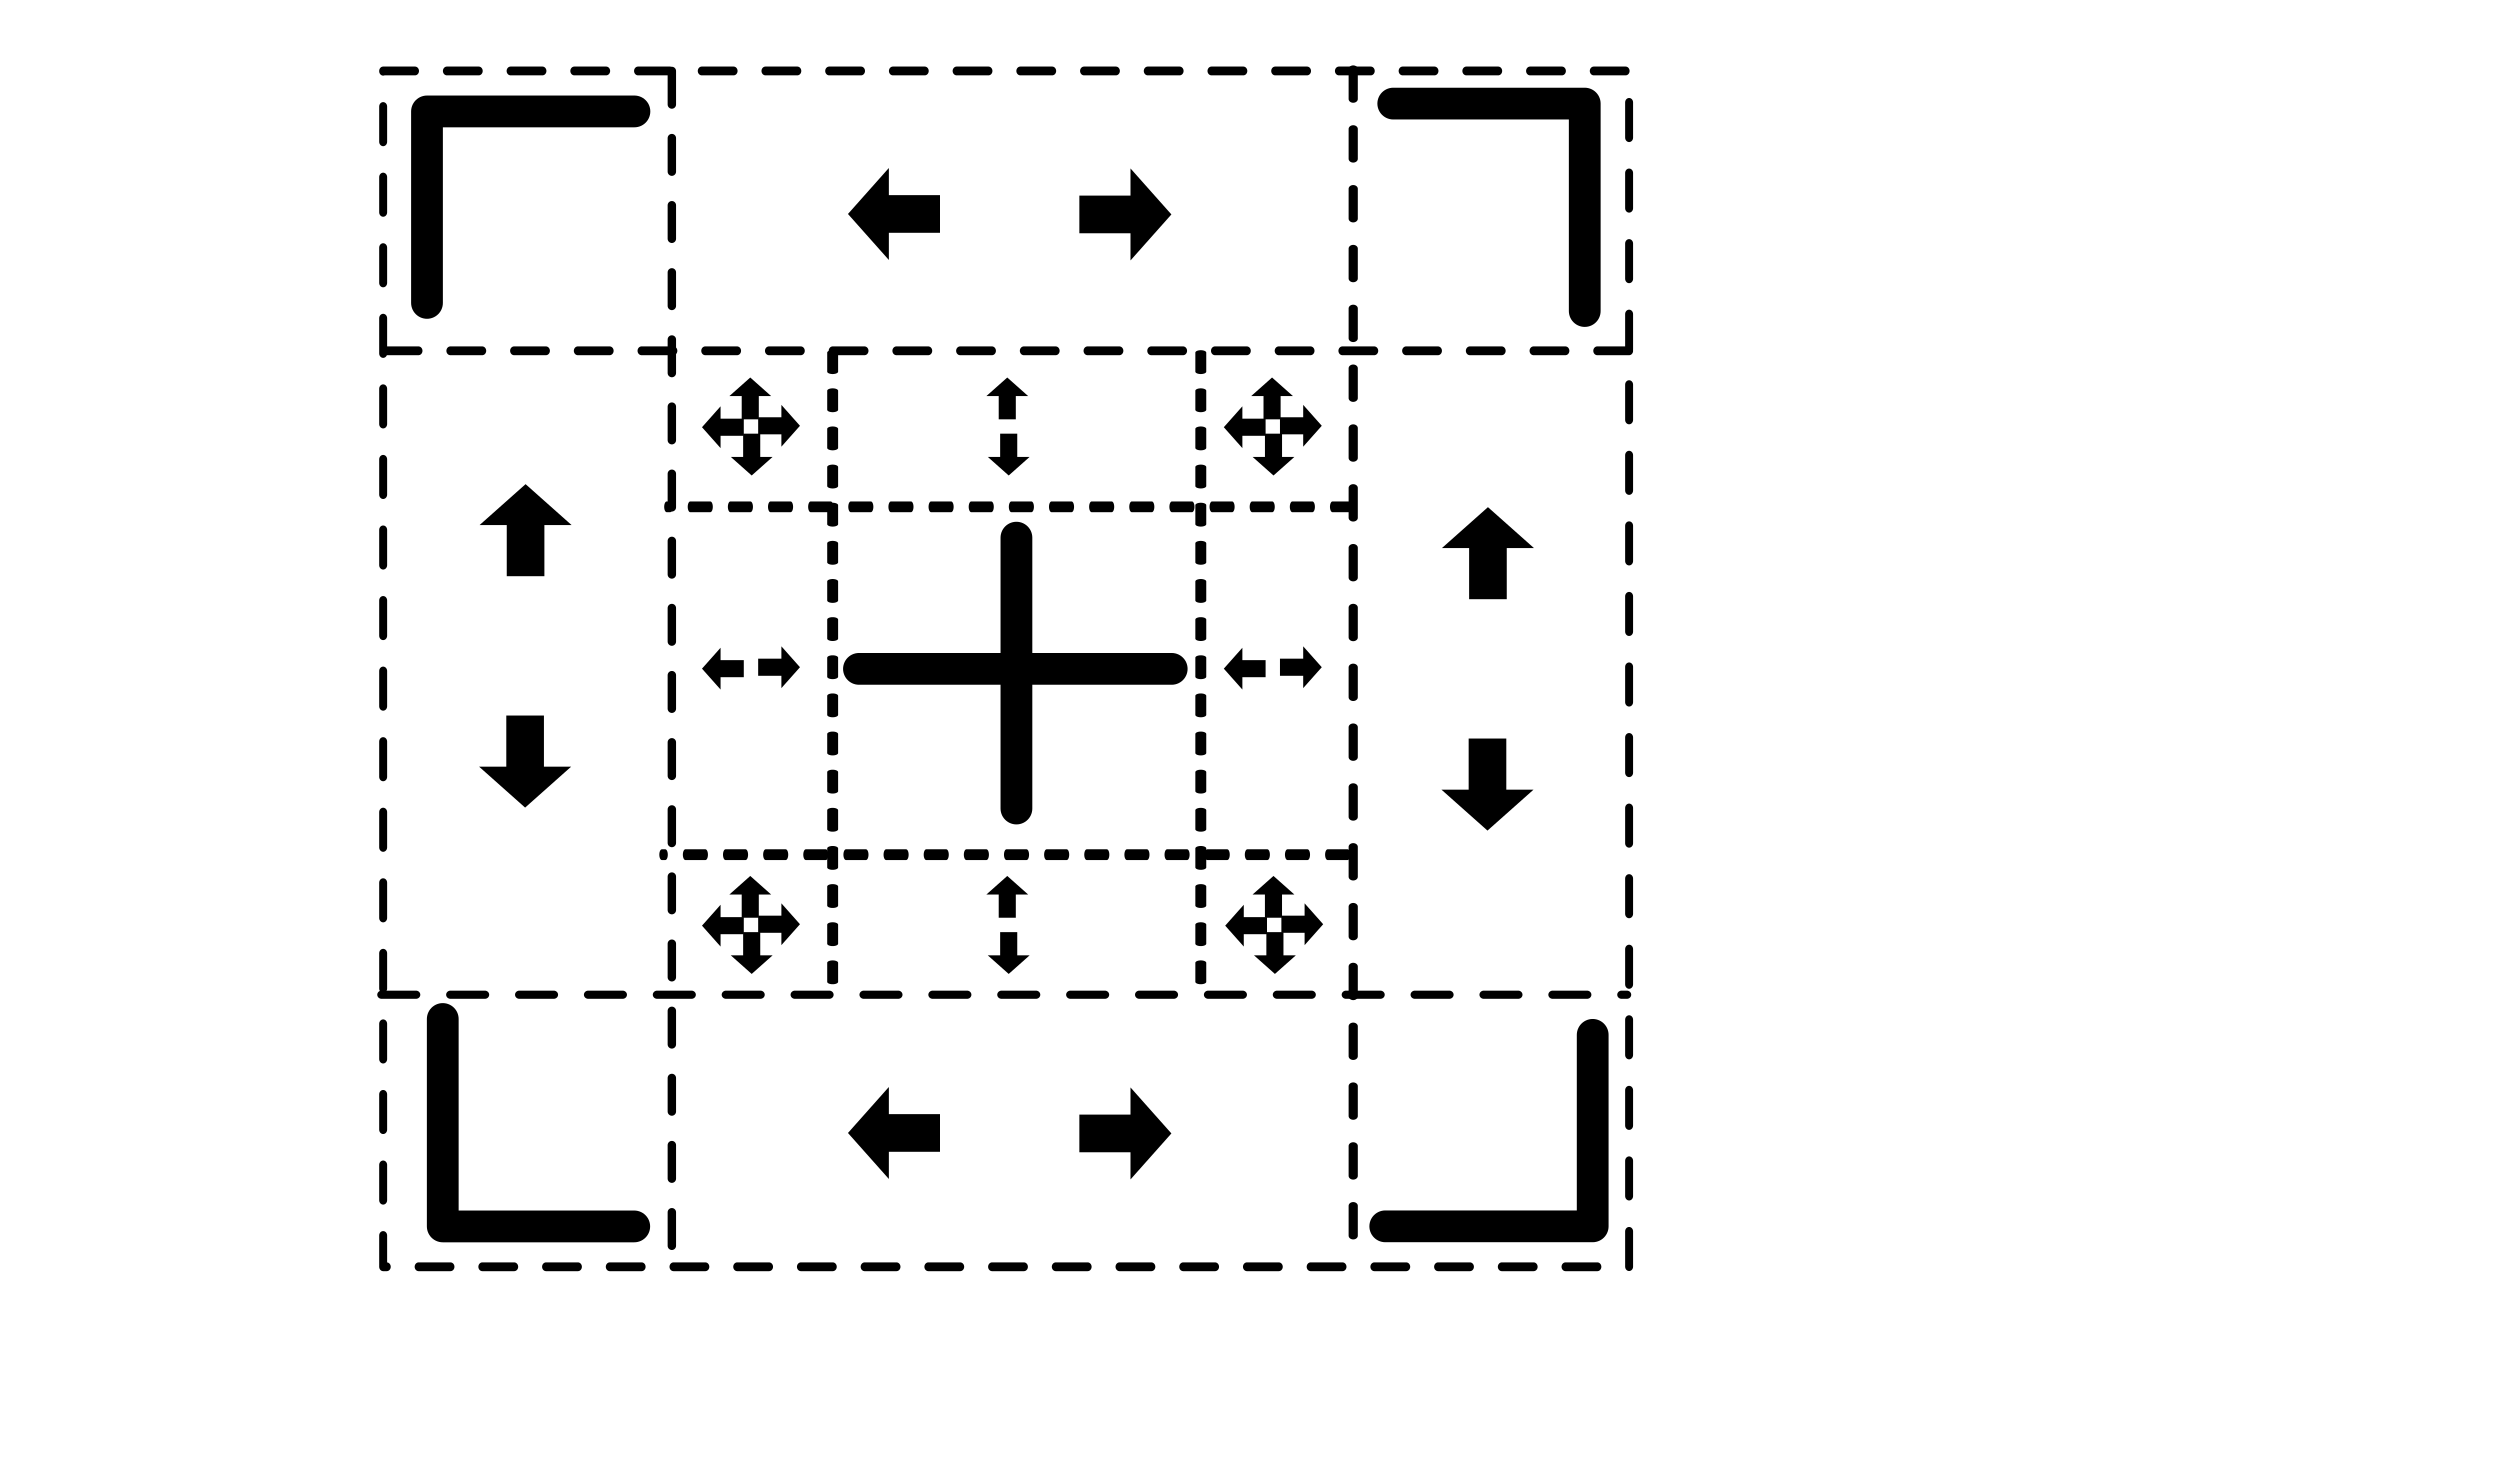 <?xml version="1.0" encoding="UTF-8" standalone="no"?>
<!DOCTYPE svg PUBLIC "-//W3C//DTD SVG 1.1//EN" "http://www.w3.org/Graphics/SVG/1.1/DTD/svg11.dtd">
<svg width="100%" height="100%" viewBox="0 0 321 188" version="1.1" xmlns="http://www.w3.org/2000/svg" xmlns:xlink="http://www.w3.org/1999/xlink" xml:space="preserve" xmlns:serif="http://www.serif.com/" style="fill-rule:evenodd;clip-rule:evenodd;stroke-linecap:round;stroke-linejoin:round;stroke-miterlimit:1.5;">
    <g transform="matrix(1,0,0,1,-389.176,-481.046)">
        <path d="M499.466,566.929L539.623,566.929" style="fill:none;stroke:black;stroke-width:4.08px;"/>
        <g transform="matrix(1,0,0,1,6,-1)">
            <path d="M438.002,520.939L438.002,496.353L464.636,496.353" style="fill:none;stroke:black;stroke-width:4.08px;"/>
        </g>
        <g transform="matrix(6.12323e-17,-1,1,6.12323e-17,-50.327,1076.52)">
            <path d="M438.002,520.939L438.002,496.353L464.636,496.353" style="fill:none;stroke:black;stroke-width:4.08px;"/>
        </g>
        <g transform="matrix(-1,-1.22465e-16,1.22465e-16,-1,1031.68,1134.86)">
            <path d="M438.002,520.939L438.002,496.353L464.636,496.353" style="fill:none;stroke:black;stroke-width:4.08px;"/>
        </g>
        <g transform="matrix(-1.83697e-16,1,-1,-1.83697e-16,1089.01,56.346)">
            <path d="M438.002,520.939L438.002,496.353L464.636,496.353" style="fill:none;stroke:black;stroke-width:4.08px;"/>
        </g>
        <g transform="matrix(1,0,0,0.812,-4,106.299)">
            <path d="M566.929,472.441L566.929,661.417" style="fill:none;stroke:black;stroke-width:1.18px;stroke-dasharray:4.73,4.73,0,0;"/>
        </g>
        <g transform="matrix(1,0,0,0.438,-23.57,319.389)">
            <path d="M566.929,472.441L566.929,661.417" style="fill:none;stroke:black;stroke-width:1.4px;stroke-dasharray:5.59,5.59,0,0;"/>
        </g>
        <g transform="matrix(1,0,0,0.438,-70.84,319.389)">
            <path d="M566.929,472.441L566.929,661.417" style="fill:none;stroke:black;stroke-width:1.4px;stroke-dasharray:5.59,5.59,0,0;"/>
        </g>
        <g transform="matrix(6.12323e-17,1,-0.466,2.85229e-17,782.999,-20.808)">
            <path d="M566.929,472.441L566.929,661.417" style="fill:none;stroke:black;stroke-width:1.38px;stroke-dasharray:5.53,5.53,0,0;"/>
        </g>
        <g transform="matrix(6.12323e-17,1,-0.466,2.85229e-17,782.374,23.857)">
            <path d="M566.929,472.441L566.929,661.417" style="fill:none;stroke:black;stroke-width:1.38px;stroke-dasharray:5.53,5.53,0,0;"/>
        </g>
        <g transform="matrix(1.053,0,0,1,-22.003,5)">
            <path d="M437.008,603.769L588.864,603.769" style="fill:none;stroke:black;stroke-width:1.05px;stroke-dasharray:4.2,4.2,0,0;"/>
        </g>
        <g transform="matrix(0.903,0,0,1,49.088,-4)">
            <path d="M608.268,530.089L431.102,530.089" style="fill:none;stroke:black;stroke-width:1.13px;stroke-dasharray:4.53,4.53,0,0;"/>
        </g>
        <g transform="matrix(1,0,0,1,3,0)">
            <path d="M472.441,490.157L472.441,643.701" style="fill:none;stroke:black;stroke-width:1.08px;stroke-dasharray:4.31,4.31,0,0;"/>
        </g>
        <g transform="matrix(0.903,0,0,1,49.088,0)">
            <rect x="431.102" y="490.157" width="177.165" height="153.543" style="fill:none;stroke:black;stroke-width:1.13px;stroke-dasharray:4.53,4.53,0,0;"/>
        </g>
        <g id="Forward--small-" serif:id="Forward (small)" transform="matrix(-0.213,2.61322e-17,-2.99332e-17,-0.244,545.597,619.971)">
            <path d="M311.2,217.5L300,206.5L300,213L286,213L286,222L300,222L300,228.5L311.2,217.5Z" style="fill-rule:nonzero;"/>
        </g>
        <g id="Forward--small-1" serif:id="Forward (small)" transform="matrix(0.213,9.24446e-33,0,0.244,425.606,513.647)">
            <path d="M311.2,217.5L300,206.5L300,213L286,213L286,222L300,222L300,228.5L311.2,217.5Z" style="fill-rule:nonzero;"/>
        </g>
        <g id="Forward--small-2" serif:id="Forward (small)" transform="matrix(-0.213,2.61322e-17,-2.99332e-17,-0.244,612.597,619.971)">
            <path d="M311.2,217.5L300,206.5L300,213L286,213L286,222L300,222L300,228.5L311.2,217.5Z" style="fill-rule:nonzero;"/>
        </g>
        <g id="Forward--small-3" serif:id="Forward (small)" transform="matrix(0.213,9.24446e-33,0,0.244,492.606,513.647)">
            <path d="M311.2,217.5L300,206.5L300,213L286,213L286,222L300,222L300,228.5L311.2,217.5Z" style="fill-rule:nonzero;"/>
        </g>
        <path d="M519.685,550.081L519.685,576.492" style="fill:none;"/>
        <g transform="matrix(0.969,0,0,0.792,23.114,106.948)">
            <rect x="377.953" y="472.441" width="330.709" height="236.22" style="fill:none;"/>
        </g>
        <path d="M519.685,550.081L519.685,584.862" style="fill:none;stroke:black;stroke-width:4.08px;"/>
        <g id="Forward--small-4" serif:id="Forward (small)" transform="matrix(2.86991e-17,0.469,-0.537,3.28735e-17,573.398,438.789)">
            <path d="M311.2,217.5L300,206.5L300,213L286,213L286,222L300,222L300,228.5L311.2,217.5Z" style="fill-rule:nonzero;"/>
        </g>
        <g id="Forward--small-5" serif:id="Forward (small)" transform="matrix(2.86991e-17,-0.469,0.537,3.28735e-17,339.862,689.164)">
            <path d="M311.2,217.5L300,206.5L300,213L286,213L286,222L300,222L300,228.5L311.2,217.5Z" style="fill-rule:nonzero;"/>
        </g>
        <g id="Forward--small-6" serif:id="Forward (small)" transform="matrix(2.86991e-17,0.469,-0.537,3.28735e-17,696.966,441.742)">
            <path d="M311.2,217.5L300,206.5L300,213L286,213L286,222L300,222L300,228.5L311.2,217.5Z" style="fill-rule:nonzero;"/>
        </g>
        <g id="Forward--small-7" serif:id="Forward (small)" transform="matrix(2.86991e-17,-0.469,0.537,3.28735e-17,463.43,692.117)">
            <path d="M311.2,217.5L300,206.5L300,213L286,213L286,222L300,222L300,228.5L311.2,217.5Z" style="fill-rule:nonzero;"/>
        </g>
        <g id="Forward--small-8" serif:id="Forward (small)" transform="matrix(0.469,1.98521e-32,0,0.537,393.631,391.782)">
            <path d="M311.2,217.5L300,206.5L300,213L286,213L286,222L300,222L300,228.5L311.2,217.5Z" style="fill-rule:nonzero;"/>
        </g>
        <g id="Forward--small-9" serif:id="Forward (small)" transform="matrix(-0.469,-5.73981e-17,6.5747e-17,-0.537,644.006,625.318)">
            <path d="M311.2,217.5L300,206.5L300,213L286,213L286,222L300,222L300,228.5L311.2,217.5Z" style="fill-rule:nonzero;"/>
        </g>
        <g id="Forward--small-10" serif:id="Forward (small)" transform="matrix(0.469,1.98521e-32,0,0.537,393.631,509.782)">
            <path d="M311.2,217.5L300,206.5L300,213L286,213L286,222L300,222L300,228.5L311.2,217.5Z" style="fill-rule:nonzero;"/>
        </g>
        <g id="Forward--small-11" serif:id="Forward (small)" transform="matrix(-0.469,-5.73981e-17,6.5747e-17,-0.537,644.006,743.318)">
            <path d="M311.2,217.5L300,206.5L300,213L286,213L286,222L300,222L300,228.5L311.2,217.5Z" style="fill-rule:nonzero;"/>
        </g>
        <g id="Forward--small-12" serif:id="Forward (small)" transform="matrix(1.30661e-17,0.213,-0.244,1.49666e-17,571.763,475.814)">
            <path d="M311.2,217.5L300,206.5L300,213L286,213L286,222L300,222L300,228.5L311.2,217.5Z" style="fill-rule:nonzero;"/>
        </g>
        <g id="Forward--small-13" serif:id="Forward (small)" transform="matrix(1.30661e-17,-0.213,0.244,1.49666e-17,465.439,595.804)">
            <path d="M311.2,217.5L300,206.5L300,213L286,213L286,222L300,222L300,228.5L311.2,217.5Z" style="fill-rule:nonzero;"/>
        </g>
        <g id="Forward--small-14" serif:id="Forward (small)" transform="matrix(1.30661e-17,0.213,-0.244,1.49666e-17,571.763,539.814)">
            <path d="M311.2,217.5L300,206.5L300,213L286,213L286,222L300,222L300,228.5L311.2,217.5Z" style="fill-rule:nonzero;"/>
        </g>
        <g id="Forward--small-15" serif:id="Forward (small)" transform="matrix(1.30661e-17,-0.213,0.244,1.49666e-17,465.439,659.804)">
            <path d="M311.2,217.5L300,206.5L300,213L286,213L286,222L300,222L300,228.5L311.2,217.5Z" style="fill-rule:nonzero;"/>
        </g>
        <g id="Forward--small-16" serif:id="Forward (small)" transform="matrix(-0.213,2.61322e-17,-2.99332e-17,-0.244,545.597,588.971)">
            <path d="M311.2,217.5L300,206.5L300,213L286,213L286,222L300,222L300,228.5L311.2,217.5Z" style="fill-rule:nonzero;"/>
        </g>
        <g id="Forward--small-17" serif:id="Forward (small)" transform="matrix(0.213,9.24446e-33,0,0.244,425.606,482.647)">
            <path d="M311.2,217.5L300,206.5L300,213L286,213L286,222L300,222L300,228.5L311.2,217.5Z" style="fill-rule:nonzero;"/>
        </g>
        <g id="Forward--small-18" serif:id="Forward (small)" transform="matrix(-3.91982e-17,-0.213,0.244,-4.48998e-17,432.439,595.804)">
            <path d="M311.2,217.5L300,206.5L300,213L286,213L286,222L300,222L300,228.5L311.2,217.5Z" style="fill-rule:nonzero;"/>
        </g>
        <g id="Forward--small-19" serif:id="Forward (small)" transform="matrix(1.30661e-17,0.213,-0.244,1.49666e-17,538.763,475.814)">
            <path d="M311.2,217.5L300,206.5L300,213L286,213L286,222L300,222L300,228.5L311.2,217.5Z" style="fill-rule:nonzero;"/>
        </g>
        <g id="Forward--small-20" serif:id="Forward (small)" transform="matrix(-0.213,2.61322e-17,-2.99332e-17,-0.244,612.597,588.971)">
            <path d="M311.2,217.5L300,206.5L300,213L286,213L286,222L300,222L300,228.5L311.2,217.5Z" style="fill-rule:nonzero;"/>
        </g>
        <g id="Forward--small-21" serif:id="Forward (small)" transform="matrix(0.213,9.24446e-33,0,0.244,492.606,482.647)">
            <path d="M311.2,217.5L300,206.5L300,213L286,213L286,222L300,222L300,228.5L311.2,217.5Z" style="fill-rule:nonzero;"/>
        </g>
        <g id="Forward--small-22" serif:id="Forward (small)" transform="matrix(-3.91982e-17,-0.213,0.244,-4.48998e-17,499.439,595.804)">
            <path d="M311.2,217.5L300,206.5L300,213L286,213L286,222L300,222L300,228.5L311.2,217.5Z" style="fill-rule:nonzero;"/>
        </g>
        <g id="Forward--small-23" serif:id="Forward (small)" transform="matrix(1.30661e-17,0.213,-0.244,1.49666e-17,605.763,475.814)">
            <path d="M311.2,217.5L300,206.5L300,213L286,213L286,222L300,222L300,228.5L311.2,217.5Z" style="fill-rule:nonzero;"/>
        </g>
        <g id="Forward--small-24" serif:id="Forward (small)" transform="matrix(-0.213,2.61322e-17,-2.99332e-17,-0.244,545.597,652.971)">
            <path d="M311.2,217.5L300,206.5L300,213L286,213L286,222L300,222L300,228.5L311.2,217.5Z" style="fill-rule:nonzero;"/>
        </g>
        <g id="Forward--small-25" serif:id="Forward (small)" transform="matrix(0.213,9.24446e-33,0,0.244,425.606,546.647)">
            <path d="M311.2,217.5L300,206.5L300,213L286,213L286,222L300,222L300,228.5L311.2,217.5Z" style="fill-rule:nonzero;"/>
        </g>
        <g id="Forward--small-26" serif:id="Forward (small)" transform="matrix(-3.91982e-17,-0.213,0.244,-4.48998e-17,432.439,659.804)">
            <path d="M311.2,217.5L300,206.5L300,213L286,213L286,222L300,222L300,228.5L311.2,217.5Z" style="fill-rule:nonzero;"/>
        </g>
        <g id="Forward--small-27" serif:id="Forward (small)" transform="matrix(1.30661e-17,0.213,-0.244,1.49666e-17,538.763,539.814)">
            <path d="M311.2,217.5L300,206.5L300,213L286,213L286,222L300,222L300,228.5L311.2,217.5Z" style="fill-rule:nonzero;"/>
        </g>
        <g id="Forward--small-28" serif:id="Forward (small)" transform="matrix(-0.213,2.61322e-17,-2.99332e-17,-0.244,612.777,652.971)">
            <path d="M311.2,217.5L300,206.5L300,213L286,213L286,222L300,222L300,228.5L311.2,217.5Z" style="fill-rule:nonzero;"/>
        </g>
        <g id="Forward--small-29" serif:id="Forward (small)" transform="matrix(0.213,9.24446e-33,0,0.244,492.787,546.647)">
            <path d="M311.2,217.5L300,206.5L300,213L286,213L286,222L300,222L300,228.5L311.2,217.5Z" style="fill-rule:nonzero;"/>
        </g>
        <g id="Forward--small-30" serif:id="Forward (small)" transform="matrix(-3.91982e-17,-0.213,0.244,-4.48998e-17,499.62,659.804)">
            <path d="M311.2,217.5L300,206.5L300,213L286,213L286,222L300,222L300,228.5L311.2,217.5Z" style="fill-rule:nonzero;"/>
        </g>
        <g id="Forward--small-31" serif:id="Forward (small)" transform="matrix(1.30661e-17,0.213,-0.244,1.49666e-17,605.944,539.814)">
            <path d="M311.2,217.5L300,206.5L300,213L286,213L286,222L300,222L300,228.5L311.2,217.5Z" style="fill-rule:nonzero;"/>
        </g>
    </g>
</svg>
